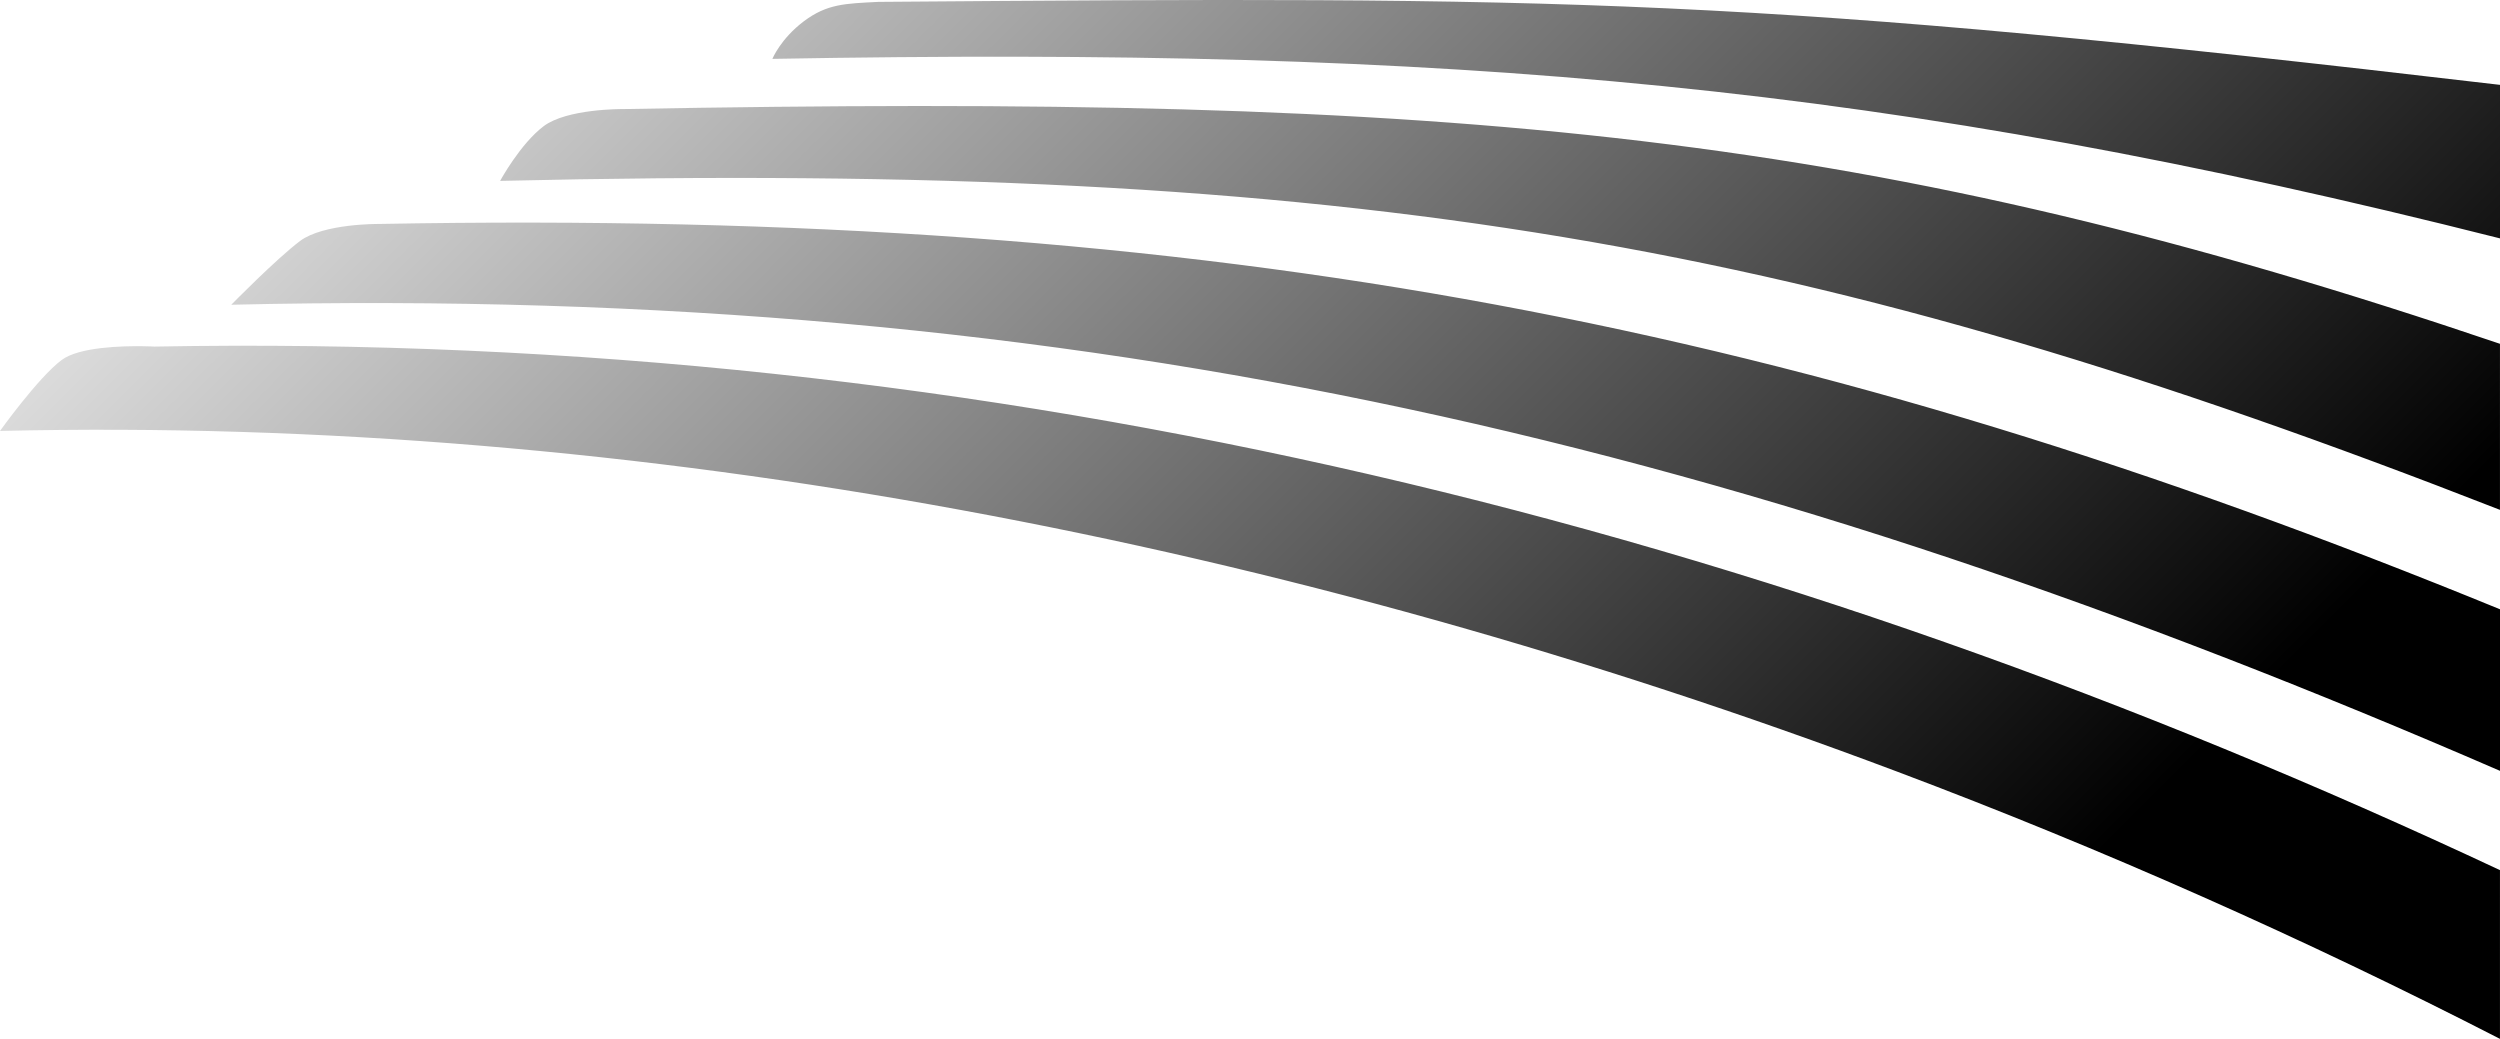 <?xml version="1.0" encoding="UTF-8" standalone="no"?>
<!-- Created with Inkscape (http://www.inkscape.org/) -->

<svg
   width="86.466mm"
   height="35.931mm"
   viewBox="0 0 86.466 35.931"
   version="1.1"
   id="svg1"
   sodipodi:docname="Unnamed document 1"
   inkscape:export-filename="bg_fields1.svg"
   inkscape:export-xdpi="96"
   inkscape:export-ydpi="96"
   xmlns:inkscape="http://www.inkscape.org/namespaces/inkscape"
   xmlns:sodipodi="http://sodipodi.sourceforge.net/DTD/sodipodi-0.dtd"
   xmlns:xlink="http://www.w3.org/1999/xlink"
   xmlns="http://www.w3.org/2000/svg"
   xmlns:svg="http://www.w3.org/2000/svg">
  <sodipodi:namedview
     id="namedview1"
     pagecolor="#ffffff"
     bordercolor="#000000"
     borderopacity="0.25"
     inkscape:showpageshadow="2"
     inkscape:pageopacity="0.0"
     inkscape:pagecheckerboard="0"
     inkscape:deskcolor="#d1d1d1"
     inkscape:document-units="mm">
    <inkscape:page
       x="0"
       y="4.9736021e-18"
       width="86.466"
       height="35.931"
       id="page2"
       margin="0"
       bleed="0" />
  </sodipodi:namedview>
  <defs
     id="defs1">
    <linearGradient
       id="linearGradient2"
       inkscape:collect="always">
      <stop
         style="stop-color:#000000;stop-opacity:0;"
         offset="0"
         id="stop2" />
      <stop
         style="stop-color:#000000;stop-opacity:1;"
         offset="0.835"
         id="stop3" />
    </linearGradient>
    <linearGradient
       inkscape:collect="always"
       xlink:href="#linearGradient2"
       id="linearGradient3"
       x1="12.663"
       y1="-12.494"
       x2="73.803"
       y2="48.646"
       gradientUnits="userSpaceOnUse"
       gradientTransform="translate(0,-0.11)" />
  </defs>
  <path
     id="path2"
     style="fill:url(#linearGradient3);fill-opacity:1;stroke-width:0.265"
     d="m 30.38,0.065 c -1.143,0.059 -1.77,0.064 -2.576,0.669 C 26.994,1.344 26.714,2.036 26.714,2.036 50.347,1.611 65.335,2.907 86.466,8.245 V 2.935 C 60.553,-0.11 54.234,-0.121 30.38,0.065 Z M 21.512,3.773 c 0,0 -1.901,-0.016 -2.707,0.59 -0.81,0.609 -1.508,1.893 -1.508,1.893 29.635,-0.699 45.436,2.101 69.168,11.378 V 11.891 C 64.831,4.56 50.634,3.234 21.512,3.773 Z m -8.429,3.973 c 0,0 -1.901,-0.016 -2.707,0.59 C 9.565,8.945 7.999,10.54 7.999,10.54 37.634,9.841 60.626,15.452 86.466,26.661 V 21.073 C 62.559,11.286 42.204,7.207 13.082,7.746 Z M 4.945,11.975 c -0.712,-0.011 -2.212,0.024 -2.816,0.478 C 1.318,13.062 0,14.905 0,14.905 c 22.098,-0.521 44.609,3.876 65.598,11.776 7.158,2.694 14.14,5.797 20.867,9.25 V 30.095 C 61.28,18.285 34.454,11.448 5.332,11.987 c 0,0 -0.15,-0.009 -0.387,-0.012 z" />
</svg>
